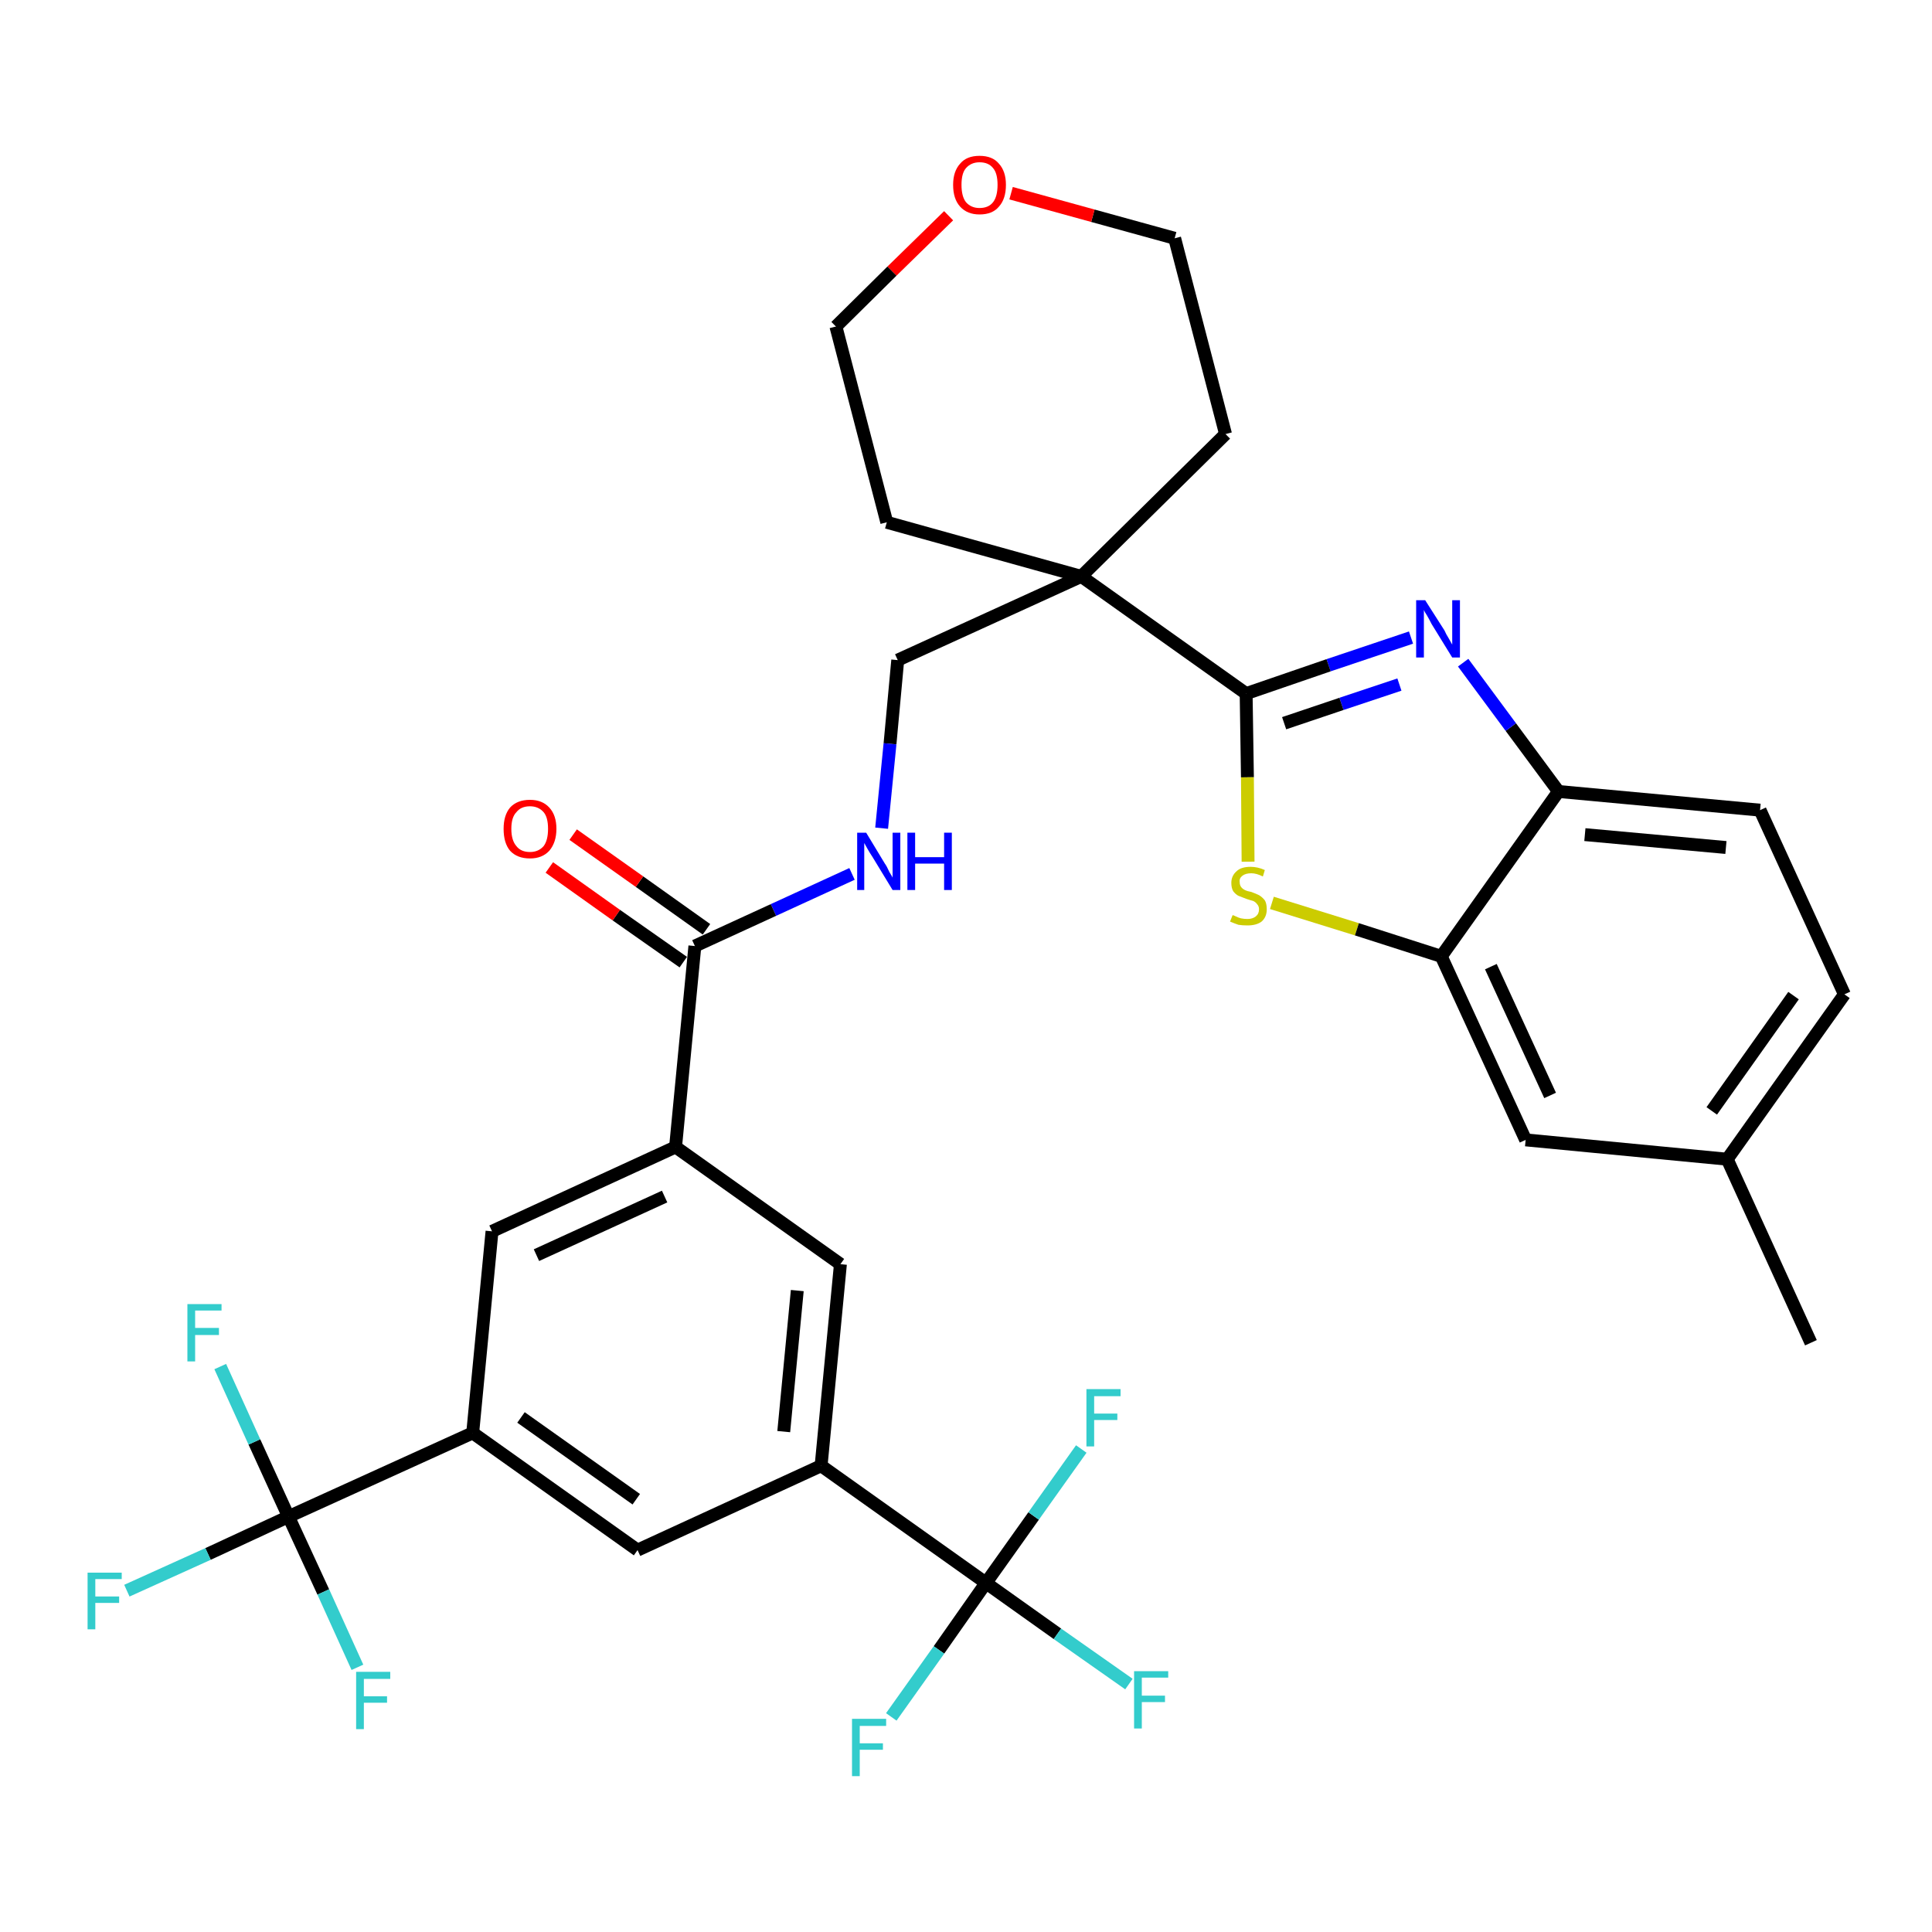 <?xml version='1.0' encoding='iso-8859-1'?>
<svg version='1.1' baseProfile='full'
              xmlns='http://www.w3.org/2000/svg'
                      xmlns:rdkit='http://www.rdkit.org/xml'
                      xmlns:xlink='http://www.w3.org/1999/xlink'
                  xml:space='preserve'
width='300px' height='300px' viewBox='0 0 300 300'>
<!-- END OF HEADER -->
<path class='bond-0 atom-0 atom-1' d='M 281.2,208.5 L 268.2,180.0' style='fill:none;fill-rule:evenodd;stroke:#000000;stroke-width:2.0px;stroke-linecap:butt;stroke-linejoin:miter;stroke-opacity:1' />
<path class='bond-1 atom-1 atom-2' d='M 268.2,180.0 L 286.4,154.4' style='fill:none;fill-rule:evenodd;stroke:#000000;stroke-width:2.0px;stroke-linecap:butt;stroke-linejoin:miter;stroke-opacity:1' />
<path class='bond-1 atom-1 atom-2' d='M 265.8,172.5 L 278.5,154.6' style='fill:none;fill-rule:evenodd;stroke:#000000;stroke-width:2.0px;stroke-linecap:butt;stroke-linejoin:miter;stroke-opacity:1' />
<path class='bond-33 atom-33 atom-1' d='M 236.9,177.0 L 268.2,180.0' style='fill:none;fill-rule:evenodd;stroke:#000000;stroke-width:2.0px;stroke-linecap:butt;stroke-linejoin:miter;stroke-opacity:1' />
<path class='bond-2 atom-2 atom-3' d='M 286.4,154.4 L 273.3,125.8' style='fill:none;fill-rule:evenodd;stroke:#000000;stroke-width:2.0px;stroke-linecap:butt;stroke-linejoin:miter;stroke-opacity:1' />
<path class='bond-3 atom-3 atom-4' d='M 273.3,125.8 L 242.0,122.9' style='fill:none;fill-rule:evenodd;stroke:#000000;stroke-width:2.0px;stroke-linecap:butt;stroke-linejoin:miter;stroke-opacity:1' />
<path class='bond-3 atom-3 atom-4' d='M 268.0,131.6 L 246.1,129.6' style='fill:none;fill-rule:evenodd;stroke:#000000;stroke-width:2.0px;stroke-linecap:butt;stroke-linejoin:miter;stroke-opacity:1' />
<path class='bond-4 atom-4 atom-5' d='M 242.0,122.9 L 234.6,112.9' style='fill:none;fill-rule:evenodd;stroke:#000000;stroke-width:2.0px;stroke-linecap:butt;stroke-linejoin:miter;stroke-opacity:1' />
<path class='bond-4 atom-4 atom-5' d='M 234.6,112.9 L 227.2,102.9' style='fill:none;fill-rule:evenodd;stroke:#0000FF;stroke-width:2.0px;stroke-linecap:butt;stroke-linejoin:miter;stroke-opacity:1' />
<path class='bond-34 atom-32 atom-4' d='M 223.8,148.5 L 242.0,122.9' style='fill:none;fill-rule:evenodd;stroke:#000000;stroke-width:2.0px;stroke-linecap:butt;stroke-linejoin:miter;stroke-opacity:1' />
<path class='bond-5 atom-5 atom-6' d='M 219.1,99.0 L 206.3,103.3' style='fill:none;fill-rule:evenodd;stroke:#0000FF;stroke-width:2.0px;stroke-linecap:butt;stroke-linejoin:miter;stroke-opacity:1' />
<path class='bond-5 atom-5 atom-6' d='M 206.3,103.3 L 193.5,107.7' style='fill:none;fill-rule:evenodd;stroke:#000000;stroke-width:2.0px;stroke-linecap:butt;stroke-linejoin:miter;stroke-opacity:1' />
<path class='bond-5 atom-5 atom-6' d='M 217.3,106.3 L 208.3,109.3' style='fill:none;fill-rule:evenodd;stroke:#0000FF;stroke-width:2.0px;stroke-linecap:butt;stroke-linejoin:miter;stroke-opacity:1' />
<path class='bond-5 atom-5 atom-6' d='M 208.3,109.3 L 199.4,112.3' style='fill:none;fill-rule:evenodd;stroke:#000000;stroke-width:2.0px;stroke-linecap:butt;stroke-linejoin:miter;stroke-opacity:1' />
<path class='bond-6 atom-6 atom-7' d='M 193.5,107.7 L 167.9,89.5' style='fill:none;fill-rule:evenodd;stroke:#000000;stroke-width:2.0px;stroke-linecap:butt;stroke-linejoin:miter;stroke-opacity:1' />
<path class='bond-30 atom-6 atom-31' d='M 193.5,107.7 L 193.7,120.7' style='fill:none;fill-rule:evenodd;stroke:#000000;stroke-width:2.0px;stroke-linecap:butt;stroke-linejoin:miter;stroke-opacity:1' />
<path class='bond-30 atom-6 atom-31' d='M 193.7,120.7 L 193.8,133.8' style='fill:none;fill-rule:evenodd;stroke:#CCCC00;stroke-width:2.0px;stroke-linecap:butt;stroke-linejoin:miter;stroke-opacity:1' />
<path class='bond-7 atom-7 atom-8' d='M 167.9,89.5 L 139.4,102.5' style='fill:none;fill-rule:evenodd;stroke:#000000;stroke-width:2.0px;stroke-linecap:butt;stroke-linejoin:miter;stroke-opacity:1' />
<path class='bond-25 atom-7 atom-26' d='M 167.9,89.5 L 190.3,67.4' style='fill:none;fill-rule:evenodd;stroke:#000000;stroke-width:2.0px;stroke-linecap:butt;stroke-linejoin:miter;stroke-opacity:1' />
<path class='bond-35 atom-30 atom-7' d='M 137.7,81.1 L 167.9,89.5' style='fill:none;fill-rule:evenodd;stroke:#000000;stroke-width:2.0px;stroke-linecap:butt;stroke-linejoin:miter;stroke-opacity:1' />
<path class='bond-8 atom-8 atom-9' d='M 139.4,102.5 L 138.2,115.5' style='fill:none;fill-rule:evenodd;stroke:#000000;stroke-width:2.0px;stroke-linecap:butt;stroke-linejoin:miter;stroke-opacity:1' />
<path class='bond-8 atom-8 atom-9' d='M 138.2,115.5 L 136.9,128.6' style='fill:none;fill-rule:evenodd;stroke:#0000FF;stroke-width:2.0px;stroke-linecap:butt;stroke-linejoin:miter;stroke-opacity:1' />
<path class='bond-9 atom-9 atom-10' d='M 132.3,135.7 L 120.1,141.3' style='fill:none;fill-rule:evenodd;stroke:#0000FF;stroke-width:2.0px;stroke-linecap:butt;stroke-linejoin:miter;stroke-opacity:1' />
<path class='bond-9 atom-9 atom-10' d='M 120.1,141.3 L 107.9,146.9' style='fill:none;fill-rule:evenodd;stroke:#000000;stroke-width:2.0px;stroke-linecap:butt;stroke-linejoin:miter;stroke-opacity:1' />
<path class='bond-10 atom-10 atom-11' d='M 109.7,144.3 L 99.3,136.9' style='fill:none;fill-rule:evenodd;stroke:#000000;stroke-width:2.0px;stroke-linecap:butt;stroke-linejoin:miter;stroke-opacity:1' />
<path class='bond-10 atom-10 atom-11' d='M 99.3,136.9 L 89.0,129.6' style='fill:none;fill-rule:evenodd;stroke:#FF0000;stroke-width:2.0px;stroke-linecap:butt;stroke-linejoin:miter;stroke-opacity:1' />
<path class='bond-10 atom-10 atom-11' d='M 106.1,149.4 L 95.7,142.1' style='fill:none;fill-rule:evenodd;stroke:#000000;stroke-width:2.0px;stroke-linecap:butt;stroke-linejoin:miter;stroke-opacity:1' />
<path class='bond-10 atom-10 atom-11' d='M 95.7,142.1 L 85.3,134.7' style='fill:none;fill-rule:evenodd;stroke:#FF0000;stroke-width:2.0px;stroke-linecap:butt;stroke-linejoin:miter;stroke-opacity:1' />
<path class='bond-11 atom-10 atom-12' d='M 107.9,146.9 L 104.9,178.1' style='fill:none;fill-rule:evenodd;stroke:#000000;stroke-width:2.0px;stroke-linecap:butt;stroke-linejoin:miter;stroke-opacity:1' />
<path class='bond-12 atom-12 atom-13' d='M 104.9,178.1 L 76.4,191.2' style='fill:none;fill-rule:evenodd;stroke:#000000;stroke-width:2.0px;stroke-linecap:butt;stroke-linejoin:miter;stroke-opacity:1' />
<path class='bond-12 atom-12 atom-13' d='M 103.2,185.8 L 83.3,194.9' style='fill:none;fill-rule:evenodd;stroke:#000000;stroke-width:2.0px;stroke-linecap:butt;stroke-linejoin:miter;stroke-opacity:1' />
<path class='bond-36 atom-25 atom-12' d='M 130.5,196.3 L 104.9,178.1' style='fill:none;fill-rule:evenodd;stroke:#000000;stroke-width:2.0px;stroke-linecap:butt;stroke-linejoin:miter;stroke-opacity:1' />
<path class='bond-13 atom-13 atom-14' d='M 76.4,191.2 L 73.4,222.5' style='fill:none;fill-rule:evenodd;stroke:#000000;stroke-width:2.0px;stroke-linecap:butt;stroke-linejoin:miter;stroke-opacity:1' />
<path class='bond-14 atom-14 atom-15' d='M 73.4,222.5 L 44.8,235.5' style='fill:none;fill-rule:evenodd;stroke:#000000;stroke-width:2.0px;stroke-linecap:butt;stroke-linejoin:miter;stroke-opacity:1' />
<path class='bond-18 atom-14 atom-19' d='M 73.4,222.5 L 99.0,240.7' style='fill:none;fill-rule:evenodd;stroke:#000000;stroke-width:2.0px;stroke-linecap:butt;stroke-linejoin:miter;stroke-opacity:1' />
<path class='bond-18 atom-14 atom-19' d='M 80.9,220.1 L 98.8,232.8' style='fill:none;fill-rule:evenodd;stroke:#000000;stroke-width:2.0px;stroke-linecap:butt;stroke-linejoin:miter;stroke-opacity:1' />
<path class='bond-15 atom-15 atom-16' d='M 44.8,235.5 L 32.3,241.3' style='fill:none;fill-rule:evenodd;stroke:#000000;stroke-width:2.0px;stroke-linecap:butt;stroke-linejoin:miter;stroke-opacity:1' />
<path class='bond-15 atom-15 atom-16' d='M 32.3,241.3 L 19.7,247.0' style='fill:none;fill-rule:evenodd;stroke:#33CCCC;stroke-width:2.0px;stroke-linecap:butt;stroke-linejoin:miter;stroke-opacity:1' />
<path class='bond-16 atom-15 atom-17' d='M 44.8,235.5 L 39.5,223.9' style='fill:none;fill-rule:evenodd;stroke:#000000;stroke-width:2.0px;stroke-linecap:butt;stroke-linejoin:miter;stroke-opacity:1' />
<path class='bond-16 atom-15 atom-17' d='M 39.5,223.9 L 34.2,212.2' style='fill:none;fill-rule:evenodd;stroke:#33CCCC;stroke-width:2.0px;stroke-linecap:butt;stroke-linejoin:miter;stroke-opacity:1' />
<path class='bond-17 atom-15 atom-18' d='M 44.8,235.5 L 50.2,247.2' style='fill:none;fill-rule:evenodd;stroke:#000000;stroke-width:2.0px;stroke-linecap:butt;stroke-linejoin:miter;stroke-opacity:1' />
<path class='bond-17 atom-15 atom-18' d='M 50.2,247.2 L 55.5,258.9' style='fill:none;fill-rule:evenodd;stroke:#33CCCC;stroke-width:2.0px;stroke-linecap:butt;stroke-linejoin:miter;stroke-opacity:1' />
<path class='bond-19 atom-19 atom-20' d='M 99.0,240.7 L 127.5,227.6' style='fill:none;fill-rule:evenodd;stroke:#000000;stroke-width:2.0px;stroke-linecap:butt;stroke-linejoin:miter;stroke-opacity:1' />
<path class='bond-20 atom-20 atom-21' d='M 127.5,227.6 L 153.1,245.8' style='fill:none;fill-rule:evenodd;stroke:#000000;stroke-width:2.0px;stroke-linecap:butt;stroke-linejoin:miter;stroke-opacity:1' />
<path class='bond-24 atom-20 atom-25' d='M 127.5,227.6 L 130.5,196.3' style='fill:none;fill-rule:evenodd;stroke:#000000;stroke-width:2.0px;stroke-linecap:butt;stroke-linejoin:miter;stroke-opacity:1' />
<path class='bond-24 atom-20 atom-25' d='M 121.7,222.3 L 123.8,200.4' style='fill:none;fill-rule:evenodd;stroke:#000000;stroke-width:2.0px;stroke-linecap:butt;stroke-linejoin:miter;stroke-opacity:1' />
<path class='bond-21 atom-21 atom-22' d='M 153.1,245.8 L 164.2,253.7' style='fill:none;fill-rule:evenodd;stroke:#000000;stroke-width:2.0px;stroke-linecap:butt;stroke-linejoin:miter;stroke-opacity:1' />
<path class='bond-21 atom-21 atom-22' d='M 164.2,253.7 L 175.3,261.5' style='fill:none;fill-rule:evenodd;stroke:#33CCCC;stroke-width:2.0px;stroke-linecap:butt;stroke-linejoin:miter;stroke-opacity:1' />
<path class='bond-22 atom-21 atom-23' d='M 153.1,245.8 L 145.8,256.2' style='fill:none;fill-rule:evenodd;stroke:#000000;stroke-width:2.0px;stroke-linecap:butt;stroke-linejoin:miter;stroke-opacity:1' />
<path class='bond-22 atom-21 atom-23' d='M 145.8,256.2 L 138.4,266.6' style='fill:none;fill-rule:evenodd;stroke:#33CCCC;stroke-width:2.0px;stroke-linecap:butt;stroke-linejoin:miter;stroke-opacity:1' />
<path class='bond-23 atom-21 atom-24' d='M 153.1,245.8 L 160.5,235.4' style='fill:none;fill-rule:evenodd;stroke:#000000;stroke-width:2.0px;stroke-linecap:butt;stroke-linejoin:miter;stroke-opacity:1' />
<path class='bond-23 atom-21 atom-24' d='M 160.5,235.4 L 167.9,225.0' style='fill:none;fill-rule:evenodd;stroke:#33CCCC;stroke-width:2.0px;stroke-linecap:butt;stroke-linejoin:miter;stroke-opacity:1' />
<path class='bond-26 atom-26 atom-27' d='M 190.3,67.4 L 182.4,37.0' style='fill:none;fill-rule:evenodd;stroke:#000000;stroke-width:2.0px;stroke-linecap:butt;stroke-linejoin:miter;stroke-opacity:1' />
<path class='bond-27 atom-27 atom-28' d='M 182.4,37.0 L 169.7,33.5' style='fill:none;fill-rule:evenodd;stroke:#000000;stroke-width:2.0px;stroke-linecap:butt;stroke-linejoin:miter;stroke-opacity:1' />
<path class='bond-27 atom-27 atom-28' d='M 169.7,33.5 L 157.0,30.0' style='fill:none;fill-rule:evenodd;stroke:#FF0000;stroke-width:2.0px;stroke-linecap:butt;stroke-linejoin:miter;stroke-opacity:1' />
<path class='bond-28 atom-28 atom-29' d='M 147.3,33.5 L 138.5,42.1' style='fill:none;fill-rule:evenodd;stroke:#FF0000;stroke-width:2.0px;stroke-linecap:butt;stroke-linejoin:miter;stroke-opacity:1' />
<path class='bond-28 atom-28 atom-29' d='M 138.5,42.1 L 129.8,50.7' style='fill:none;fill-rule:evenodd;stroke:#000000;stroke-width:2.0px;stroke-linecap:butt;stroke-linejoin:miter;stroke-opacity:1' />
<path class='bond-29 atom-29 atom-30' d='M 129.8,50.7 L 137.7,81.1' style='fill:none;fill-rule:evenodd;stroke:#000000;stroke-width:2.0px;stroke-linecap:butt;stroke-linejoin:miter;stroke-opacity:1' />
<path class='bond-31 atom-31 atom-32' d='M 197.5,140.2 L 210.7,144.3' style='fill:none;fill-rule:evenodd;stroke:#CCCC00;stroke-width:2.0px;stroke-linecap:butt;stroke-linejoin:miter;stroke-opacity:1' />
<path class='bond-31 atom-31 atom-32' d='M 210.7,144.3 L 223.8,148.5' style='fill:none;fill-rule:evenodd;stroke:#000000;stroke-width:2.0px;stroke-linecap:butt;stroke-linejoin:miter;stroke-opacity:1' />
<path class='bond-32 atom-32 atom-33' d='M 223.8,148.5 L 236.9,177.0' style='fill:none;fill-rule:evenodd;stroke:#000000;stroke-width:2.0px;stroke-linecap:butt;stroke-linejoin:miter;stroke-opacity:1' />
<path class='bond-32 atom-32 atom-33' d='M 231.5,150.1 L 240.7,170.1' style='fill:none;fill-rule:evenodd;stroke:#000000;stroke-width:2.0px;stroke-linecap:butt;stroke-linejoin:miter;stroke-opacity:1' />
<path  class='atom-5' d='M 221.3 93.2
L 224.3 97.9
Q 224.5 98.4, 225.0 99.2
Q 225.5 100.1, 225.5 100.1
L 225.5 93.2
L 226.7 93.2
L 226.7 102.1
L 225.5 102.1
L 222.3 96.9
Q 222.0 96.3, 221.6 95.6
Q 221.2 95.0, 221.1 94.7
L 221.1 102.1
L 219.9 102.1
L 219.9 93.2
L 221.3 93.2
' fill='#0000FF'/>
<path  class='atom-9' d='M 134.5 129.3
L 137.4 134.1
Q 137.7 134.5, 138.1 135.4
Q 138.6 136.2, 138.6 136.3
L 138.6 129.3
L 139.8 129.3
L 139.8 138.2
L 138.6 138.2
L 135.5 133.1
Q 135.1 132.5, 134.7 131.8
Q 134.3 131.1, 134.2 130.9
L 134.2 138.2
L 133.1 138.2
L 133.1 129.3
L 134.5 129.3
' fill='#0000FF'/>
<path  class='atom-9' d='M 140.9 129.3
L 142.1 129.3
L 142.1 133.1
L 146.6 133.1
L 146.6 129.3
L 147.8 129.3
L 147.8 138.2
L 146.6 138.2
L 146.6 134.1
L 142.1 134.1
L 142.1 138.2
L 140.9 138.2
L 140.9 129.3
' fill='#0000FF'/>
<path  class='atom-11' d='M 78.2 128.7
Q 78.2 126.6, 79.2 125.4
Q 80.3 124.2, 82.3 124.2
Q 84.2 124.2, 85.3 125.4
Q 86.4 126.6, 86.4 128.7
Q 86.4 130.8, 85.3 132.1
Q 84.2 133.3, 82.3 133.3
Q 80.3 133.3, 79.2 132.1
Q 78.2 130.9, 78.2 128.7
M 82.3 132.3
Q 83.6 132.3, 84.4 131.4
Q 85.1 130.5, 85.1 128.7
Q 85.1 126.9, 84.4 126.1
Q 83.6 125.2, 82.3 125.2
Q 80.9 125.2, 80.2 126.1
Q 79.4 126.9, 79.4 128.7
Q 79.4 130.5, 80.2 131.4
Q 80.9 132.3, 82.3 132.3
' fill='#FF0000'/>
<path  class='atom-16' d='M 13.6 244.2
L 18.9 244.2
L 18.9 245.2
L 14.8 245.2
L 14.8 247.9
L 18.5 247.9
L 18.5 248.9
L 14.8 248.9
L 14.8 253.0
L 13.6 253.0
L 13.6 244.2
' fill='#33CCCC'/>
<path  class='atom-17' d='M 29.1 202.5
L 34.4 202.5
L 34.4 203.5
L 30.3 203.5
L 30.3 206.2
L 34.0 206.2
L 34.0 207.3
L 30.3 207.3
L 30.3 211.4
L 29.1 211.4
L 29.1 202.5
' fill='#33CCCC'/>
<path  class='atom-18' d='M 55.3 259.6
L 60.6 259.6
L 60.6 260.7
L 56.5 260.7
L 56.5 263.4
L 60.1 263.4
L 60.1 264.4
L 56.5 264.4
L 56.5 268.5
L 55.3 268.5
L 55.3 259.6
' fill='#33CCCC'/>
<path  class='atom-22' d='M 176.1 259.5
L 181.4 259.5
L 181.4 260.5
L 177.3 260.5
L 177.3 263.3
L 180.9 263.3
L 180.9 264.3
L 177.3 264.3
L 177.3 268.4
L 176.1 268.4
L 176.1 259.5
' fill='#33CCCC'/>
<path  class='atom-23' d='M 132.3 266.9
L 137.6 266.9
L 137.6 268.0
L 133.5 268.0
L 133.5 270.7
L 137.1 270.7
L 137.1 271.7
L 133.5 271.7
L 133.5 275.8
L 132.3 275.8
L 132.3 266.9
' fill='#33CCCC'/>
<path  class='atom-24' d='M 168.7 215.7
L 174.0 215.7
L 174.0 216.8
L 169.9 216.8
L 169.9 219.5
L 173.5 219.5
L 173.5 220.5
L 169.9 220.5
L 169.9 224.6
L 168.7 224.6
L 168.7 215.7
' fill='#33CCCC'/>
<path  class='atom-28' d='M 148.0 28.7
Q 148.0 26.6, 149.1 25.4
Q 150.1 24.2, 152.1 24.2
Q 154.1 24.2, 155.1 25.4
Q 156.2 26.6, 156.2 28.7
Q 156.2 30.9, 155.1 32.1
Q 154.1 33.3, 152.1 33.3
Q 150.2 33.3, 149.1 32.1
Q 148.0 30.9, 148.0 28.7
M 152.1 32.3
Q 153.5 32.3, 154.2 31.4
Q 154.9 30.5, 154.9 28.7
Q 154.9 26.9, 154.2 26.1
Q 153.5 25.2, 152.1 25.2
Q 150.8 25.2, 150.0 26.1
Q 149.3 26.9, 149.3 28.7
Q 149.3 30.5, 150.0 31.4
Q 150.8 32.3, 152.1 32.3
' fill='#FF0000'/>
<path  class='atom-31' d='M 191.4 142.1
Q 191.5 142.1, 191.9 142.3
Q 192.3 142.5, 192.7 142.6
Q 193.2 142.7, 193.7 142.7
Q 194.5 142.7, 195.0 142.3
Q 195.5 141.9, 195.5 141.2
Q 195.5 140.7, 195.2 140.4
Q 195.0 140.1, 194.6 139.9
Q 194.2 139.8, 193.6 139.6
Q 192.8 139.3, 192.3 139.1
Q 191.9 138.9, 191.5 138.4
Q 191.2 137.9, 191.2 137.1
Q 191.2 136.0, 192.0 135.3
Q 192.7 134.6, 194.2 134.6
Q 195.3 134.6, 196.4 135.1
L 196.1 136.1
Q 195.1 135.6, 194.3 135.6
Q 193.4 135.6, 192.9 136.0
Q 192.4 136.4, 192.5 137.0
Q 192.5 137.4, 192.7 137.7
Q 192.9 138.0, 193.3 138.2
Q 193.7 138.4, 194.3 138.5
Q 195.1 138.8, 195.5 139.0
Q 196.0 139.3, 196.4 139.8
Q 196.7 140.3, 196.7 141.2
Q 196.7 142.4, 195.9 143.1
Q 195.1 143.7, 193.7 143.7
Q 192.9 143.7, 192.3 143.6
Q 191.7 143.4, 191.0 143.1
L 191.4 142.1
' fill='#CCCC00'/>
</svg>
